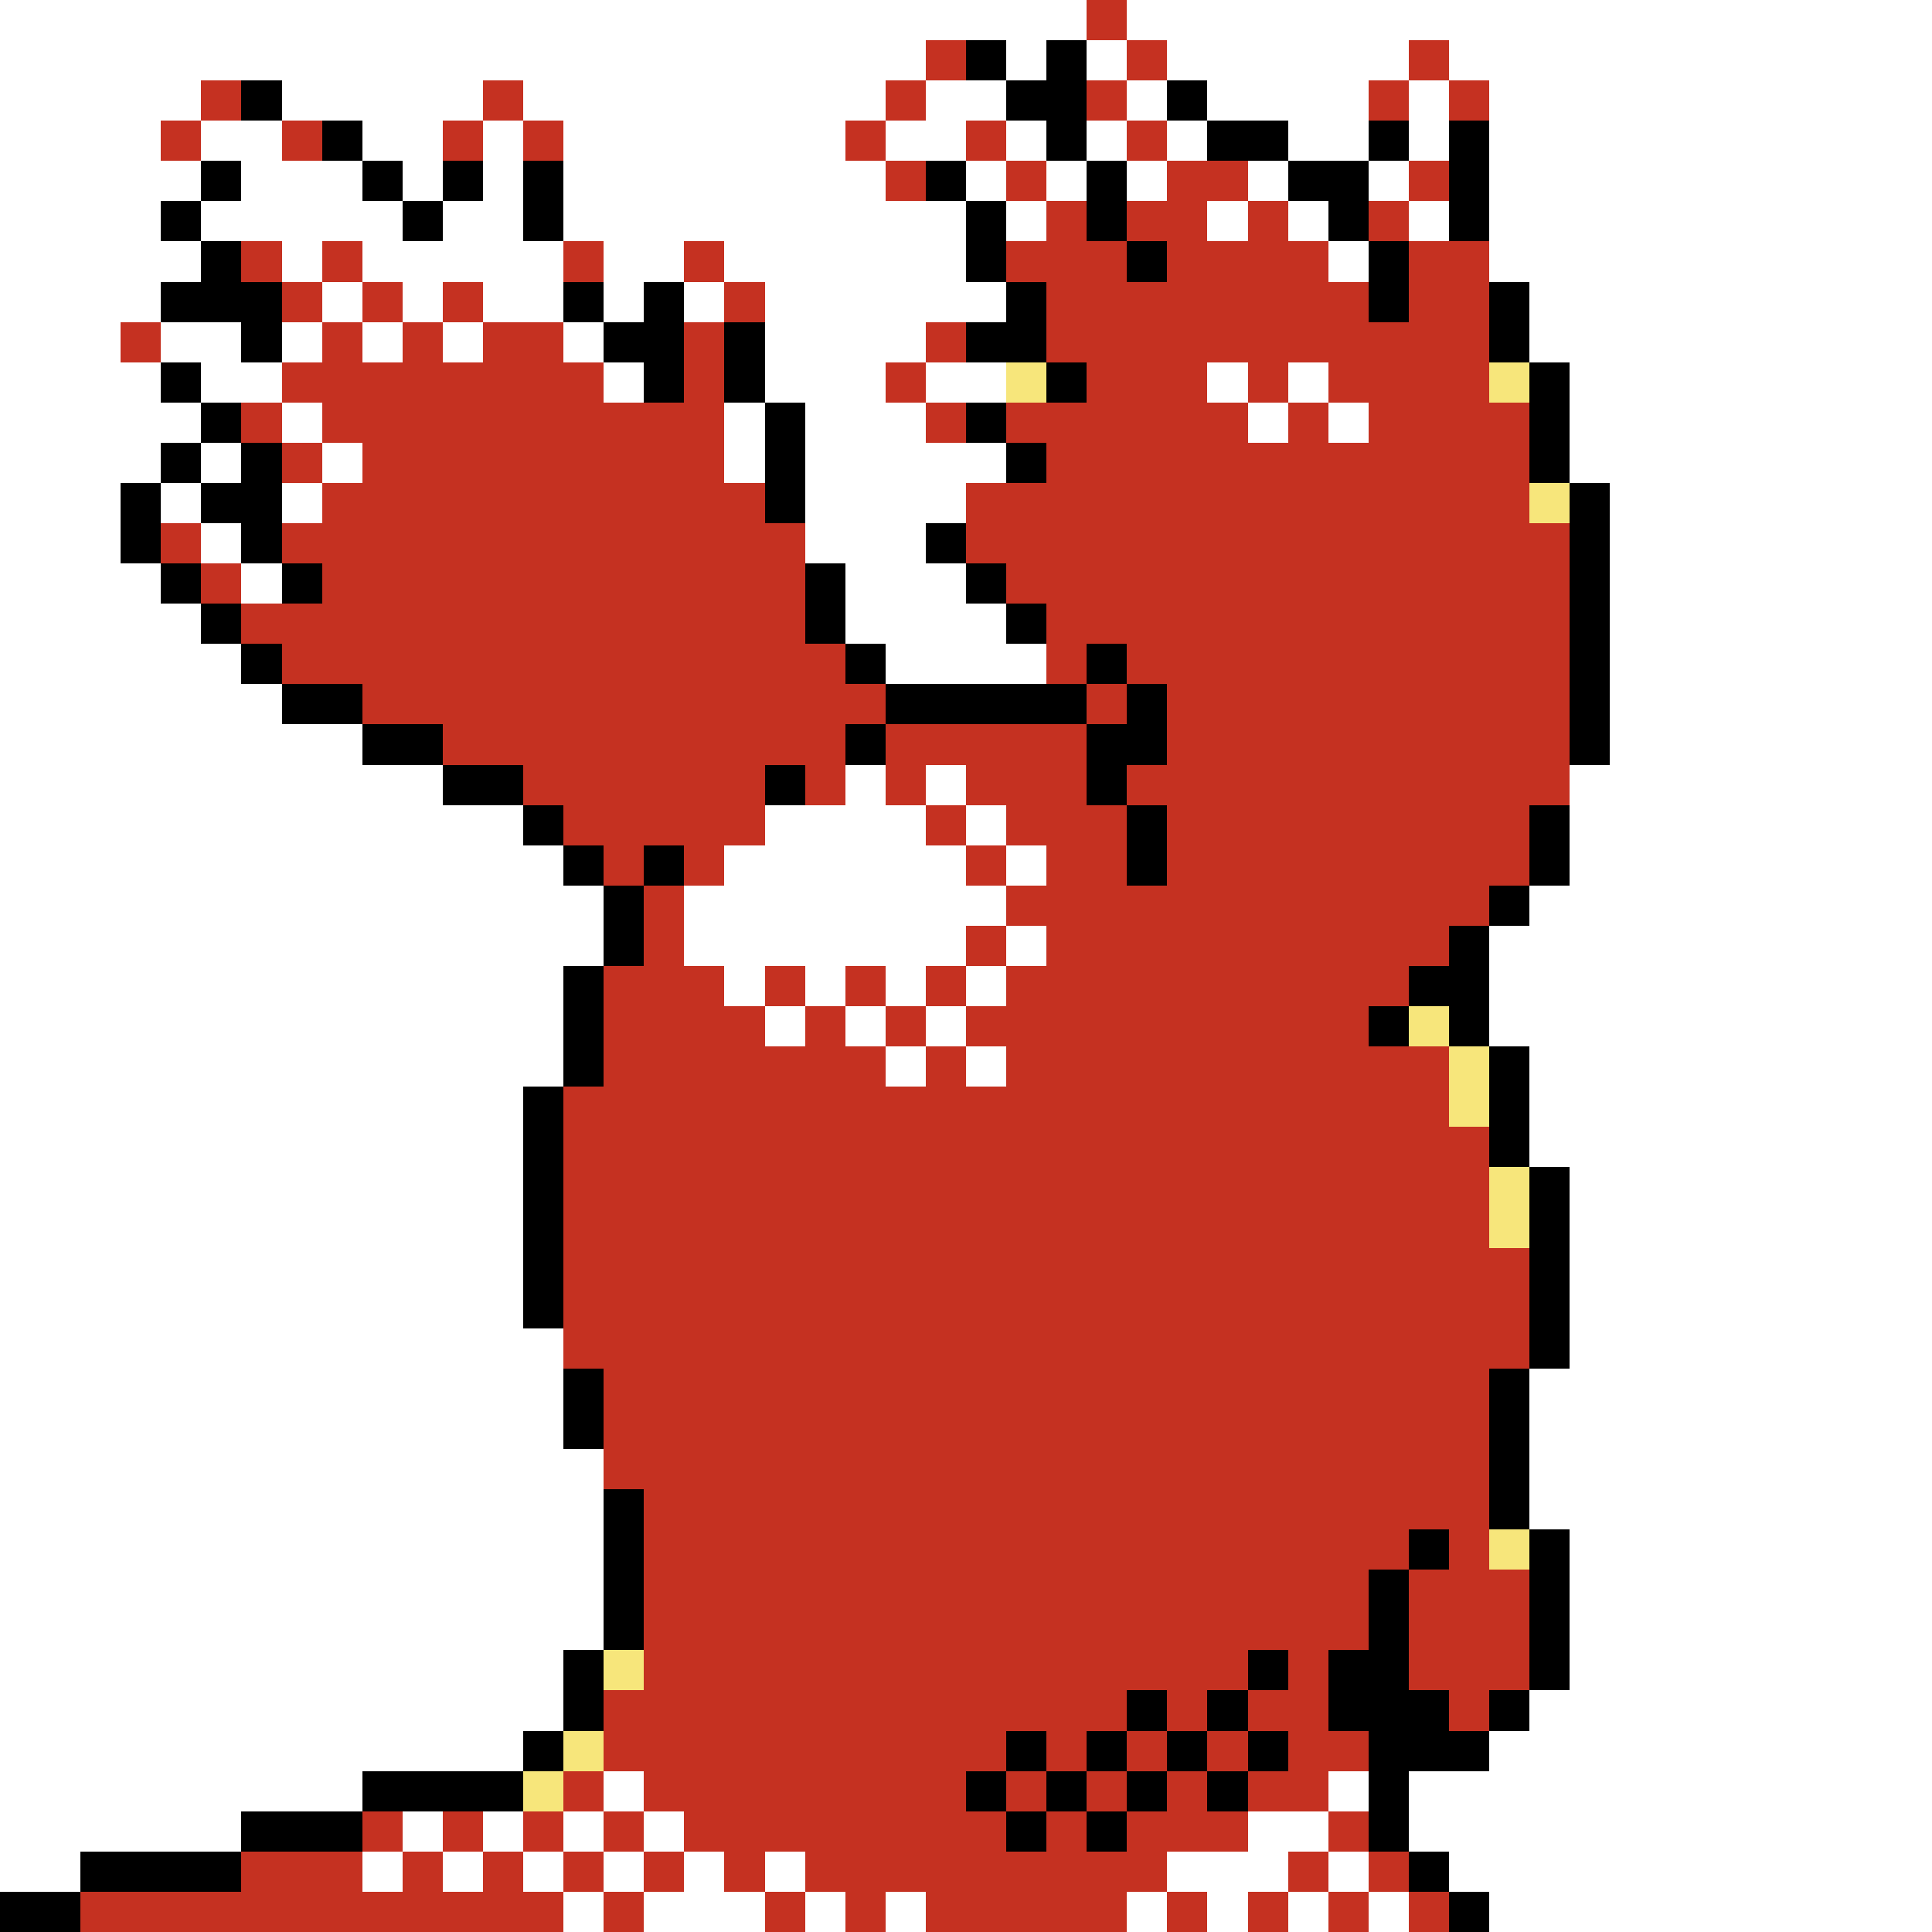 <svg xmlns="http://www.w3.org/2000/svg" viewBox="0 -0.5 48 48" shape-rendering="crispEdges">
<rect x="0" y="-0.5" width="48" height="48" fill="#333333" stroke="none"/>
<path stroke="#ffffff" d="M0 0h27M28 0h20M0 1h23M25 1h1M27 1h1M29 1h6M36 1h12M0 2h5M7 2h5M13 2h9M23 2h2M28 2h1M30 2h4M35 2h1M37 2h11M0 3h4M5 3h2M9 3h2M12 3h1M14 3h7M22 3h2M25 3h1M27 3h1M29 3h1M32 3h2M35 3h1M37 3h11M0 4h5M6 4h3M10 4h1M12 4h1M14 4h8M24 4h1M26 4h1M28 4h1M31 4h1M34 4h1M37 4h11M0 5h4M5 5h5M11 5h2M14 5h10M25 5h1M30 5h1M32 5h1M35 5h1M37 5h11M0 6h5M7 6h1M9 6h5M15 6h2M18 6h6M33 6h1M37 6h11M0 7h4M8 7h1M10 7h1M12 7h2M15 7h1M17 7h1M19 7h6M38 7h10M0 8h3M4 8h2M7 8h1M9 8h1M11 8h1M14 8h1M19 8h4M38 8h10M0 9h4M5 9h2M15 9h1M19 9h3M23 9h2M30 9h1M32 9h1M39 9h9M0 10h5M7 10h1M18 10h1M20 10h3M31 10h1M33 10h1M39 10h9M0 11h4M5 11h1M8 11h1M18 11h1M20 11h5M39 11h9M0 12h3M4 12h1M7 12h1M20 12h4M40 12h8M0 13h3M5 13h1M20 13h3M40 13h8M0 14h4M6 14h1M21 14h3M40 14h8M0 15h5M21 15h4M40 15h8M0 16h6M22 16h4M40 16h8M0 17h7M40 17h8M0 18h9M40 18h8M0 19h11M21 19h1M23 19h1M39 19h9M0 20h13M19 20h4M24 20h1M39 20h9M0 21h14M18 21h6M25 21h1M39 21h9M0 22h15M17 22h8M38 22h10M0 23h15M17 23h7M25 23h1M37 23h11M0 24h14M18 24h1M20 24h1M22 24h1M24 24h1M37 24h11M0 25h14M19 25h1M21 25h1M23 25h1M37 25h11M0 26h14M22 26h1M24 26h1M38 26h10M0 27h13M38 27h10M0 28h13M38 28h10M0 29h13M39 29h9M0 30h13M39 30h9M0 31h13M39 31h9M0 32h13M39 32h9M0 33h14M39 33h9M0 34h14M38 34h10M0 35h14M38 35h10M0 36h15M38 36h10M0 37h15M38 37h10M0 38h15M39 38h9M0 39h15M39 39h9M0 40h15M39 40h9M0 41h14M39 41h9M0 42h14M38 42h10M0 43h13M37 43h11M0 44h9M15 44h1M33 44h1M35 44h13M0 45h6M10 45h1M12 45h1M14 45h1M16 45h1M31 45h2M35 45h13M0 46h2M9 46h1M11 46h1M13 46h1M15 46h1M17 46h1M19 46h1M29 46h3M33 46h1M36 46h12M14 47h1M16 47h3M20 47h1M22 47h1M28 47h1M30 47h1M32 47h1M34 47h1M37 47h11" />
<path stroke="#c53121" d="M27 0h1M23 1h1M28 1h1M35 1h1M5 2h1M12 2h1M22 2h1M27 2h1M34 2h1M36 2h1M4 3h1M7 3h1M11 3h1M13 3h1M21 3h1M24 3h1M28 3h1M22 4h1M25 4h1M29 4h2M35 4h1M26 5h1M28 5h2M31 5h1M34 5h1M6 6h1M8 6h1M14 6h1M17 6h1M25 6h3M29 6h4M35 6h2M7 7h1M9 7h1M11 7h1M18 7h1M26 7h8M35 7h2M3 8h1M8 8h1M10 8h1M12 8h2M17 8h1M23 8h1M26 8h11M7 9h8M17 9h1M22 9h1M27 9h3M31 9h1M33 9h4M6 10h1M8 10h10M23 10h1M25 10h6M32 10h1M34 10h4M7 11h1M9 11h9M26 11h12M8 12h11M24 12h14M4 13h1M7 13h13M24 13h15M5 14h1M8 14h12M25 14h14M6 15h14M26 15h13M7 16h14M26 16h1M28 16h11M9 17h13M27 17h1M29 17h10M11 18h10M22 18h5M29 18h10M13 19h6M20 19h1M22 19h1M24 19h3M28 19h11M14 20h5M23 20h1M25 20h3M29 20h9M15 21h1M17 21h1M24 21h1M26 21h2M29 21h9M16 22h1M25 22h12M16 23h1M24 23h1M26 23h10M15 24h3M19 24h1M21 24h1M23 24h1M25 24h10M15 25h4M20 25h1M22 25h1M24 25h10M15 26h7M23 26h1M25 26h11M14 27h22M14 28h23M14 29h23M14 30h23M14 31h24M14 32h24M14 33h24M15 34h22M15 35h22M15 36h22M16 37h21M16 38h19M36 38h1M16 39h18M35 39h3M16 40h18M35 40h3M16 41h15M32 41h1M35 41h3M15 42h13M29 42h1M31 42h2M36 42h1M15 43h10M26 43h1M28 43h1M30 43h1M32 43h2M14 44h1M16 44h8M25 44h1M27 44h1M29 44h1M31 44h2M9 45h1M11 45h1M13 45h1M15 45h1M17 45h8M26 45h1M28 45h3M33 45h1M6 46h3M10 46h1M12 46h1M14 46h1M16 46h1M18 46h1M20 46h9M32 46h1M34 46h1M2 47h12M15 47h1M19 47h1M21 47h1M23 47h5M29 47h1M31 47h1M33 47h1M35 47h1" />
<path stroke="#000000" d="M24 1h1M26 1h1M6 2h1M25 2h2M29 2h1M8 3h1M26 3h1M30 3h2M34 3h1M36 3h1M5 4h1M9 4h1M11 4h1M13 4h1M23 4h1M27 4h1M32 4h2M36 4h1M4 5h1M10 5h1M13 5h1M24 5h1M27 5h1M33 5h1M36 5h1M5 6h1M24 6h1M28 6h1M34 6h1M4 7h3M14 7h1M16 7h1M25 7h1M34 7h1M37 7h1M6 8h1M15 8h2M18 8h1M24 8h2M37 8h1M4 9h1M16 9h1M18 9h1M26 9h1M38 9h1M5 10h1M19 10h1M24 10h1M38 10h1M4 11h1M6 11h1M19 11h1M25 11h1M38 11h1M3 12h1M5 12h2M19 12h1M39 12h1M3 13h1M6 13h1M23 13h1M39 13h1M4 14h1M7 14h1M20 14h1M24 14h1M39 14h1M5 15h1M20 15h1M25 15h1M39 15h1M6 16h1M21 16h1M27 16h1M39 16h1M7 17h2M22 17h5M28 17h1M39 17h1M9 18h2M21 18h1M27 18h2M39 18h1M11 19h2M19 19h1M27 19h1M13 20h1M28 20h1M38 20h1M14 21h1M16 21h1M28 21h1M38 21h1M15 22h1M37 22h1M15 23h1M36 23h1M14 24h1M35 24h2M14 25h1M34 25h1M36 25h1M14 26h1M37 26h1M13 27h1M37 27h1M13 28h1M37 28h1M13 29h1M38 29h1M13 30h1M38 30h1M13 31h1M38 31h1M13 32h1M38 32h1M38 33h1M14 34h1M37 34h1M14 35h1M37 35h1M37 36h1M15 37h1M37 37h1M15 38h1M35 38h1M38 38h1M15 39h1M34 39h1M38 39h1M15 40h1M34 40h1M38 40h1M14 41h1M31 41h1M33 41h2M38 41h1M14 42h1M28 42h1M30 42h1M33 42h3M37 42h1M13 43h1M25 43h1M27 43h1M29 43h1M31 43h1M34 43h3M9 44h4M24 44h1M26 44h1M28 44h1M30 44h1M34 44h1M6 45h3M25 45h1M27 45h1M34 45h1M2 46h4M35 46h1M0 47h2M36 47h1" />
<path stroke="#f7e67b" d="M25 9h1M37 9h1M38 12h1M35 25h1M36 26h1M36 27h1M37 29h1M37 30h1M37 38h1M15 41h1M14 43h1M13 44h1" />
</svg>